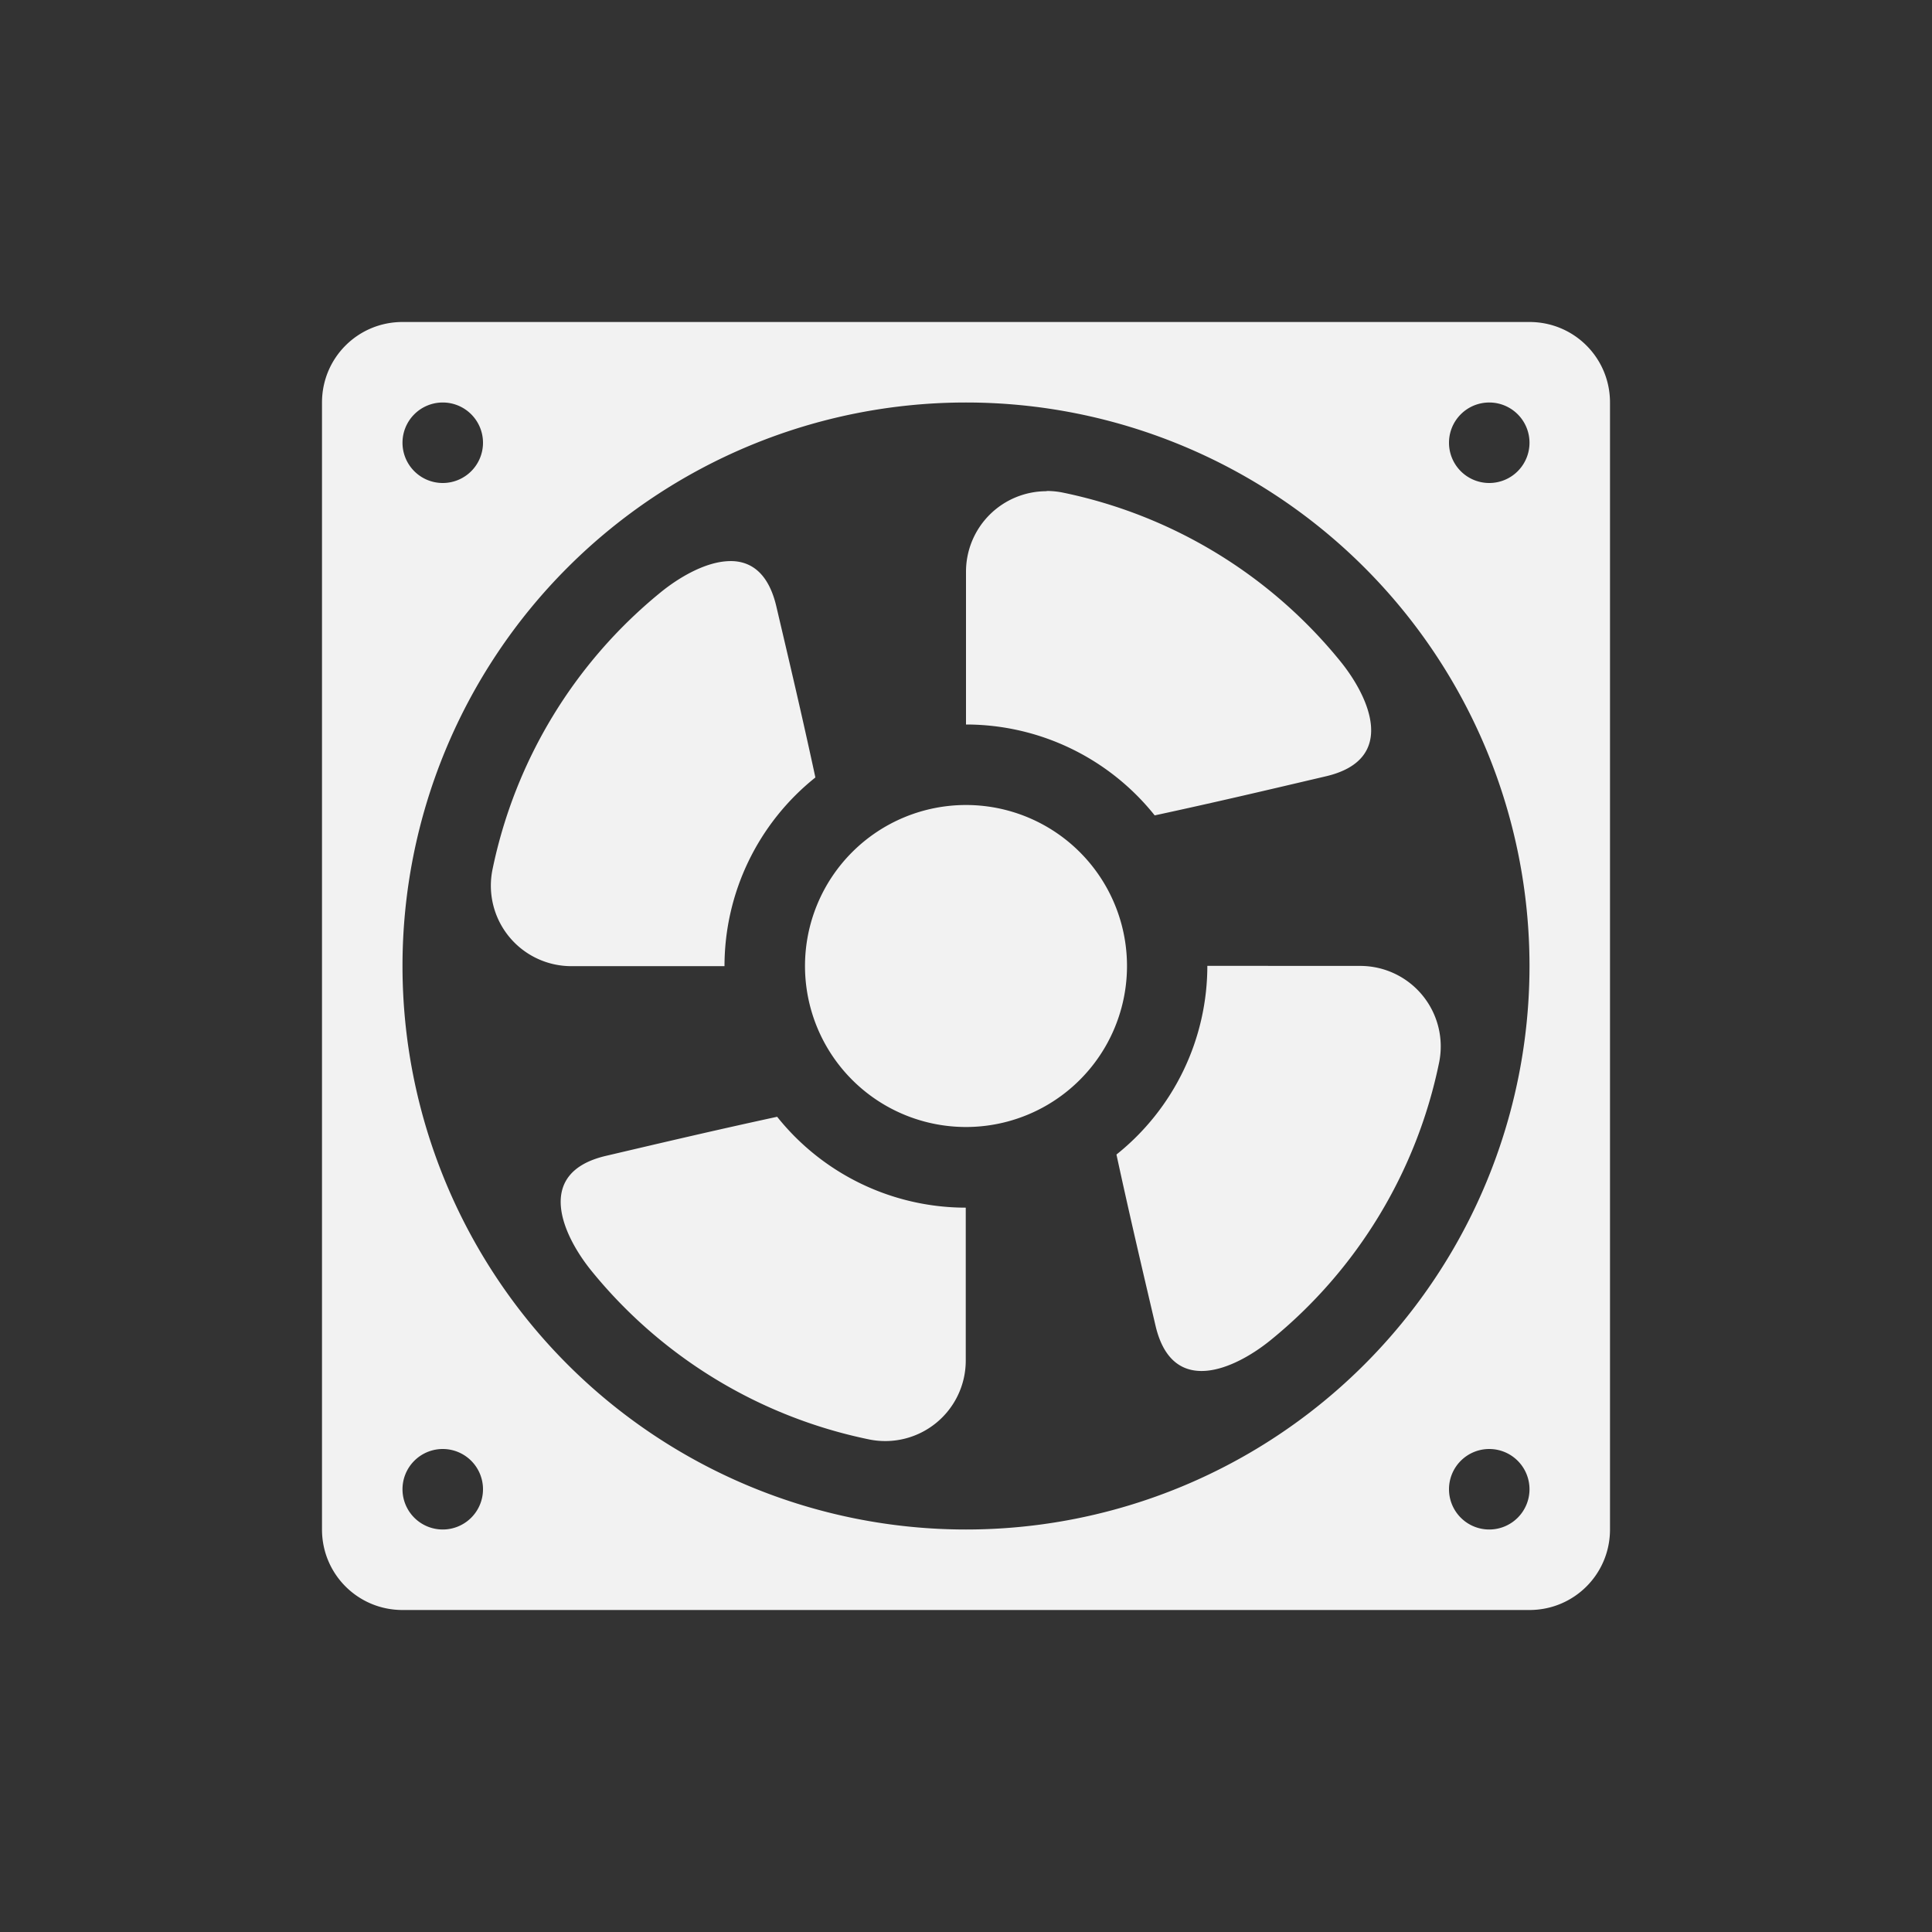 <?xml version="1.0" encoding="UTF-8" standalone="no"?>
<svg
   width="24"
   height="24"
   version="1.1"
   id="svg1"
   sodipodi:docname="indicator-sensors-fan.svg"
   inkscape:version="1.4.2 (ebf0e940d0, 2025-05-08)"
   xmlns:inkscape="http://www.inkscape.org/namespaces/inkscape"
   xmlns:sodipodi="http://sodipodi.sourceforge.net/DTD/sodipodi-0.dtd"
   xmlns="http://www.w3.org/2000/svg"
   xmlns:svg="http://www.w3.org/2000/svg">
  <rect width="100%" height="100%" fill="#333333" stroke="none"/>
  <defs
     id="defs1">
    <style
       id="current-color-scheme"
       type="text/css">
        .ColorScheme-Text { color:#f2f2f2; }
        .ColorScheme-NeutralText { color:#f67400; }
        .ColorScheme-PositiveText { color:#37c837; }
        .ColorScheme-NegativeText { color:#f44336; }
        .ColorScheme-Highlight { color:#3daee9; }
     </style>
  </defs>
  <sodipodi:namedview
     id="namedview1"
     pagecolor="#ffffff"
     bordercolor="#000000"
     borderopacity="0.25"
     inkscape:showpageshadow="2"
     inkscape:pageopacity="0.0"
     inkscape:pagecheckerboard="0"
     inkscape:deskcolor="#d1d1d1"
     inkscape:zoom="33.125"
     inkscape:cx="12"
     inkscape:cy="12"
     inkscape:window-width="1920"
     inkscape:window-height="1010"
     inkscape:window-x="0"
     inkscape:window-y="0"
     inkscape:window-maximized="1"
     inkscape:current-layer="svg1" />
  <path
     id="path1"
     style="fill:currentColor"
     class="ColorScheme-Text"
     d="M 5,4 C 4.446,4 4,4.446 4,5 v 14 c 0,0.554 0.446,1 1,1 h 14 c 0.554,0 1,-0.446 1,-1 V 5 C 20,4.446 19.554,4 19,4 Z M 5.5,5 A 0.5,0.5 0 0 1 6,5.5 0.5,0.5 0 0 1 5.5,6 0.5,0.5 0 0 1 5,5.5 0.5,0.5 0 0 1 5.5,5 Z M 12,5 a 7,7 0 0 1 7,7 7,7 0 0 1 -7,7 7,7 0 0 1 -7,-7 7,7 0 0 1 7,-7 z m 6.5,0 A 0.5,0.5 0 0 1 19,5.5 0.5,0.5 0 0 1 18.5,6 0.5,0.5 0 0 1 18,5.5 0.5,0.5 0 0 1 18.5,5 Z m -5.498,1.1 v 0.002 a 1,1 0 0 0 -1.002,1 V 9 a 3,3 0 0 1 2.344,1.129 c 0.789,-0.17 1.455,-0.328 2.129,-0.486 0.894,-0.211 0.534,-0.99 0.176,-1.43 a 5.999,5.999 0 0 0 -3.447,-2.094 1.003,1.003 0 0 0 -0.199,-0.02 z M 9.115,6.971 c -0.033,-0.002 -0.067,-0.001 -0.102,0.002 -0.276,0.024 -0.581,0.203 -0.801,0.381 a 6.002,6.002 0 0 0 -2.094,3.447 1,1 0 0 0 0.98,1.201 H 9 A 3,3 0 0 1 10.129,9.658 C 9.959,8.868 9.801,8.203 9.643,7.529 9.55,7.138 9.35,6.986 9.115,6.971 Z M 12,10 a 2,2 0 0 0 -2,2 2,2 0 0 0 2,2 2,2 0 0 0 2,-2 2,2 0 0 0 -2,-2 z m 2.998,1.998 a 3,3 0 0 1 -1.129,2.344 c 0.171,0.789 0.328,1.455 0.486,2.129 0.211,0.894 0.99,0.534 1.43,0.176 a 5.995,5.995 0 0 0 2.092,-3.447 1,1 0 0 0 -0.98,-1.201 z m -5.344,1.875 c -0.79,0.171 -1.455,0.328 -2.129,0.486 -0.894,0.211 -0.534,0.99 -0.176,1.43 a 5.998,5.998 0 0 0 3.447,2.092 1,1 0 0 0 1.201,-0.98 V 15.002 A 3,3 0 0 1 9.654,13.873 Z M 5.5,18 A 0.5,0.5 0 0 1 6,18.5 0.5,0.5 0 0 1 5.5,19 0.5,0.5 0 0 1 5,18.5 0.5,0.5 0 0 1 5.5,18 Z m 13,0 A 0.5,0.5 0 0 1 19,18.5 0.5,0.5 0 0 1 18.5,19 0.5,0.5 0 0 1 18,18.5 0.5,0.5 0 0 1 18.5,18 Z" />
</svg>
